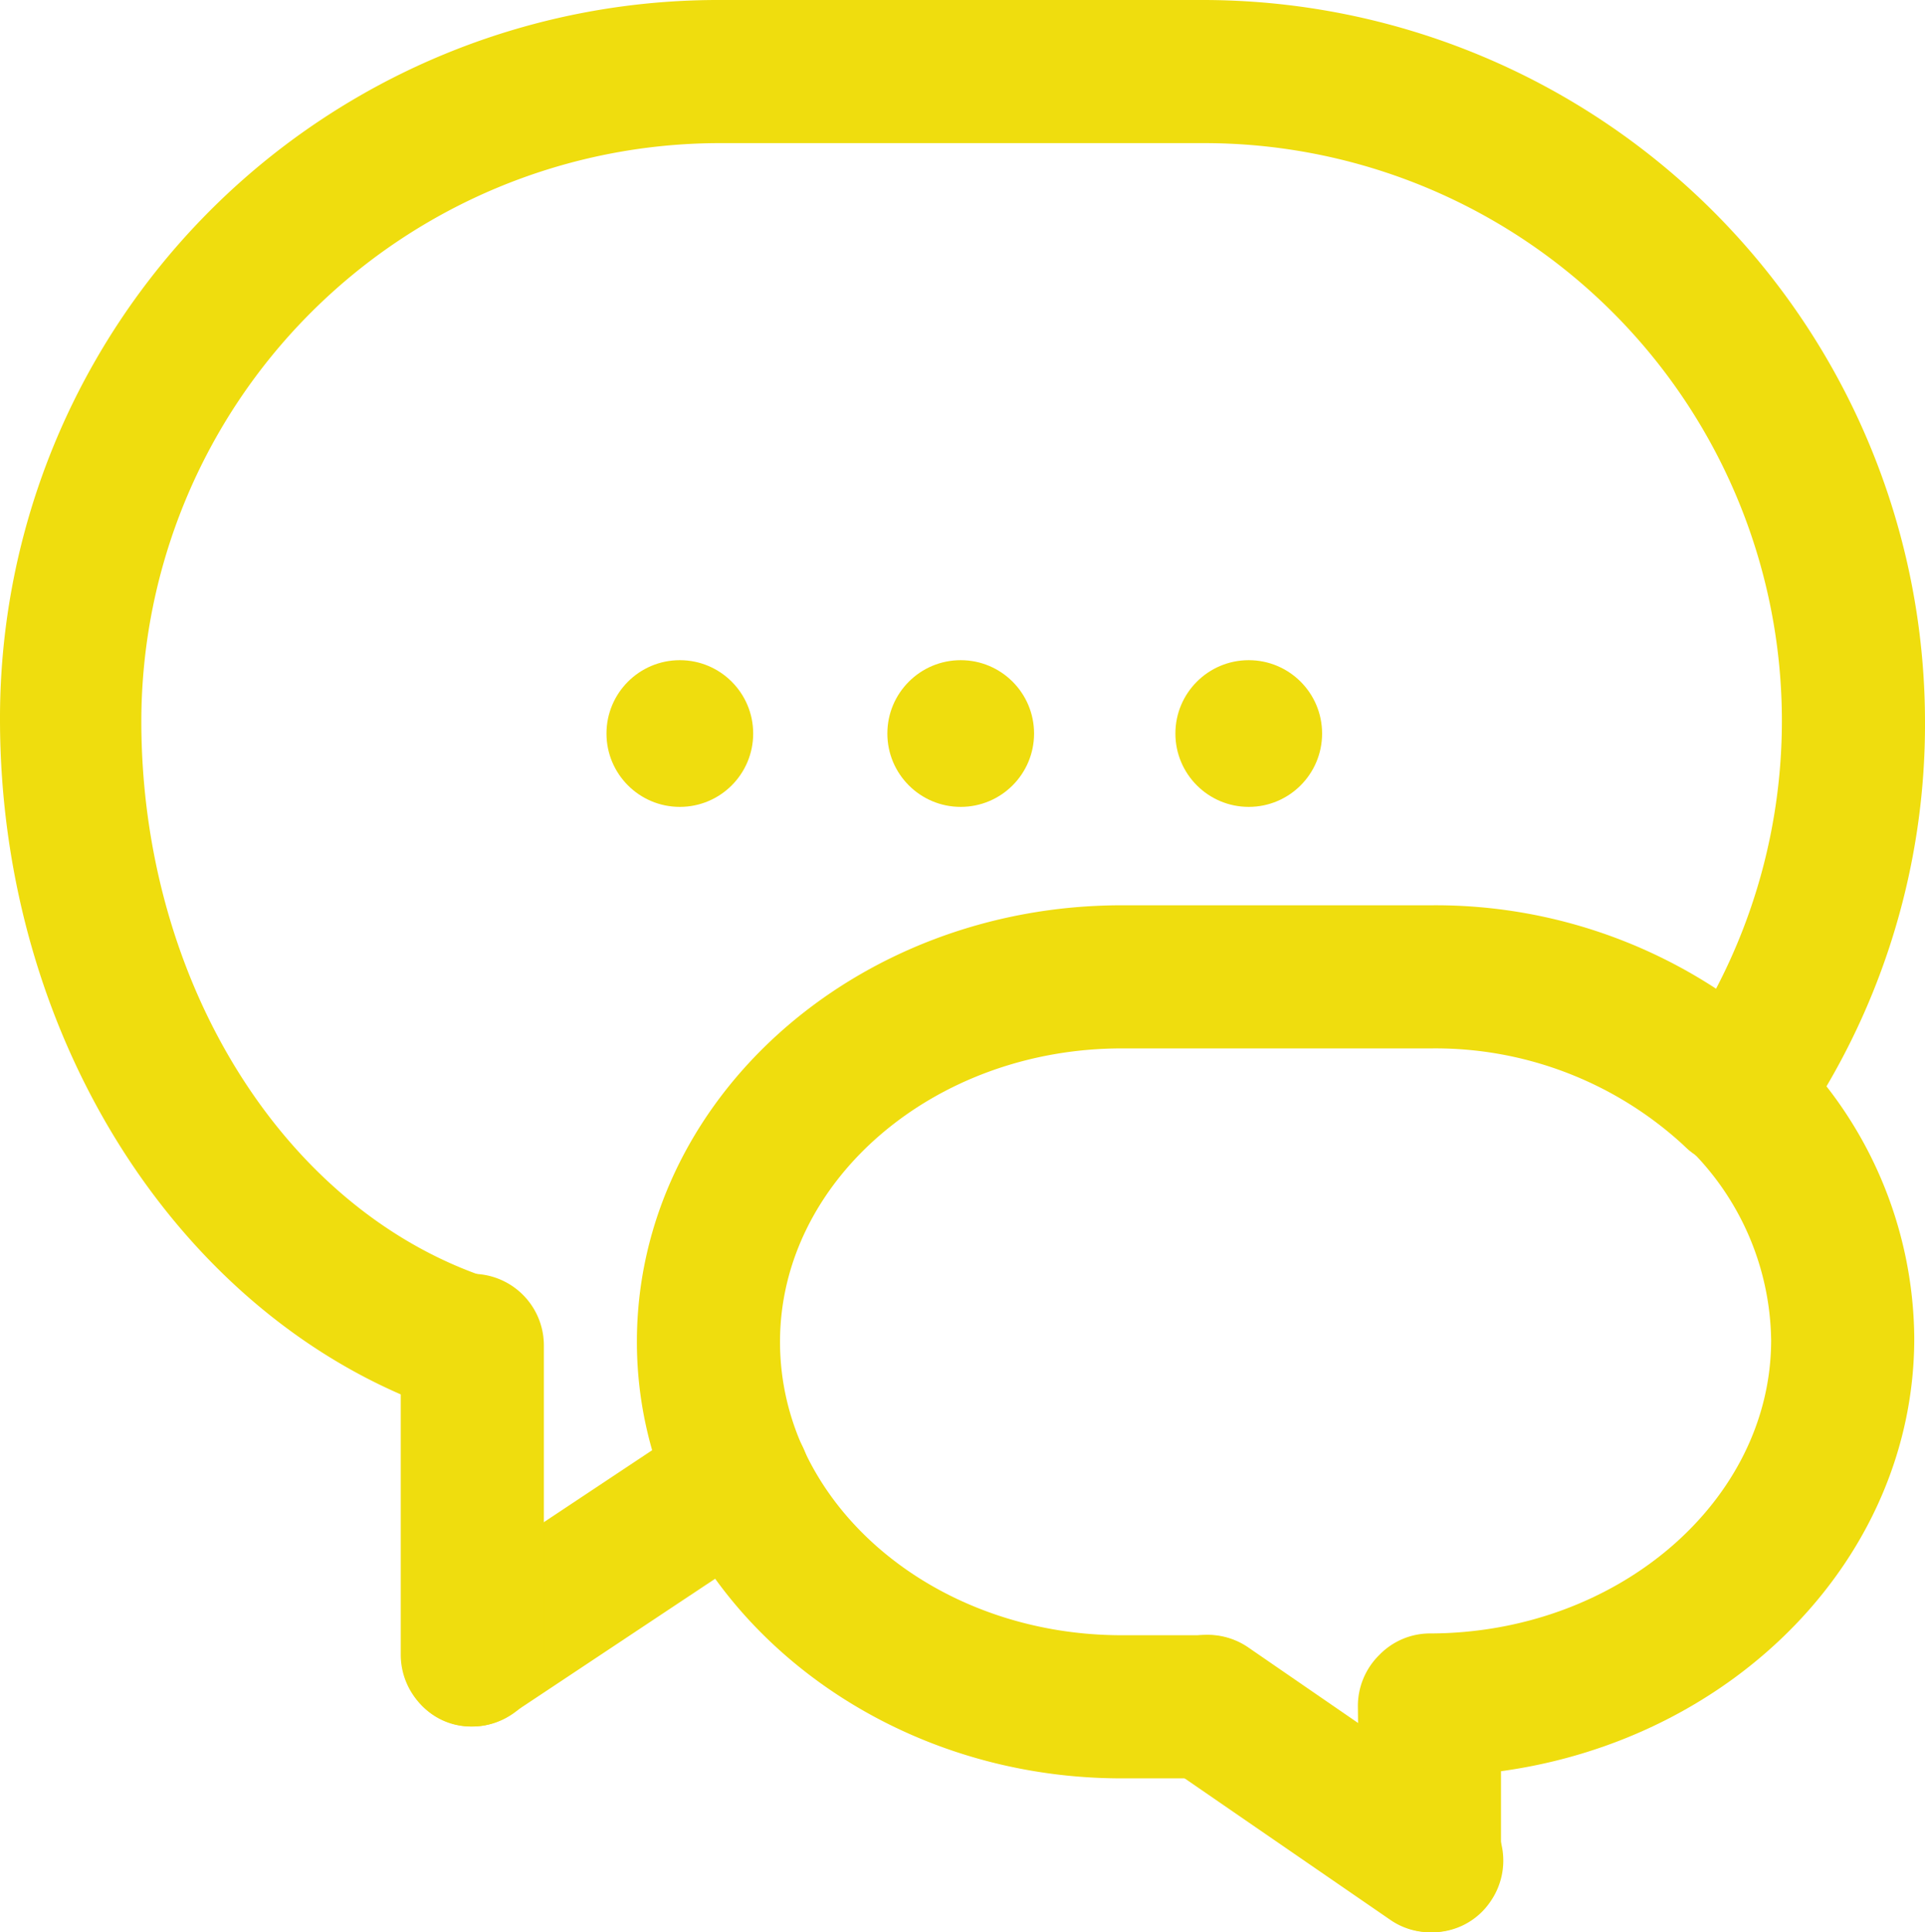 <svg xmlns="http://www.w3.org/2000/svg" width="107.6" height="108" viewBox="0 0 107.6 108">
  <g id="menu_commu_active" transform="translate(-10.5 -10)">
    <g id="그룹_14" data-name="그룹 14">
      <path id="패스_43" data-name="패스 43" d="M36.9,89.2a5.019,5.019,0,0,1-1.2-.2C20.9,84.2,10.5,68.3,10.5,50.2A40.138,40.138,0,0,1,50.7,10H77.8a40.373,40.373,0,0,1,40.3,40.3,39.924,39.924,0,0,1-7.3,23.2,4.022,4.022,0,1,1-6.6-4.6A32.292,32.292,0,0,0,77.8,18H50.7A32.35,32.35,0,0,0,18.4,50.3C18.4,65,26.5,77.8,38,81.5a3.969,3.969,0,0,1,2.6,5A3.751,3.751,0,0,1,36.9,89.2Z" fill="#efdd0e"/>
      <path id="패스_44" data-name="패스 44" d="M36.9,106.5a3.764,3.764,0,0,1-3.3-1.8,4,4,0,0,1,1.1-5.5l14.9-9.9A3.966,3.966,0,0,1,54,95.9l-14.9,9.9A3.81,3.81,0,0,1,36.9,106.5Z" fill="#efdd0e"/>
    </g>
    <circle id="타원_42" data-name="타원 42" cx="4.1" cy="4.1" r="4.1" transform="translate(60.1 46.9)" fill="#efdd0e"/>
    <circle id="타원_43" data-name="타원 43" cx="4.1" cy="4.1" r="4.1" transform="translate(76.2 46.9)" fill="#efdd0e"/>
    <circle id="타원_44" data-name="타원 44" cx="4.1" cy="4.1" r="4.1" transform="translate(44.4 46.9)" fill="#efdd0e"/>
    <g id="그룹_16" data-name="그룹 16">
      <path id="패스_45" data-name="패스 45" d="M78,109.4H73.2c-14.9,0-27.1-11-27.1-24.4,0-13.5,12.2-24.4,27.1-24.4H90.5a28.684,28.684,0,0,1,19.8,7.7,4.031,4.031,0,1,1-5.6,5.8,20.476,20.476,0,0,0-14.2-5.5H73.2C62.7,68.6,54.1,76,54.1,85c0,9.1,8.6,16.4,19.1,16.4H78a4,4,0,0,1,0,8Z" fill="#efdd0e"/>
      <path id="패스_46" data-name="패스 46" d="M90.5,118a4.012,4.012,0,0,1-4-4l-.1-8.6a4,4,0,0,1,1.2-2.9,3.949,3.949,0,0,1,2.8-1.2c10.5,0,19.1-7.4,19.1-16.4a15.3,15.3,0,0,0-4.9-11,4.031,4.031,0,0,1,5.6-5.8,23.133,23.133,0,0,1,7.3,16.7c0,12.2-10,22.4-23.1,24.2v4.8a3.913,3.913,0,0,1-3.9,4.2Z" fill="#efdd0e"/>
      <g id="그룹_15" data-name="그룹 15">
        <line id="선_4" data-name="선 4" x1="12.5" y1="8.6" transform="translate(78 105.4)" fill="#35b975"/>
        <path id="패스_47" data-name="패스 47" d="M90.5,118a3.891,3.891,0,0,1-2.3-.7l-12.5-8.6a4.022,4.022,0,0,1,4.6-6.6l12.5,8.6a4.008,4.008,0,0,1,1,5.6A3.9,3.9,0,0,1,90.5,118Z" fill="#efdd0e"/>
      </g>
    </g>
    <path id="패스_48" data-name="패스 48" d="M36.9,106.5a4.012,4.012,0,0,1-4-4V85.2a4,4,0,0,1,8,0v17.3A4.012,4.012,0,0,1,36.9,106.5Z" fill="#efdd0e"/>
  </g>
</svg>
